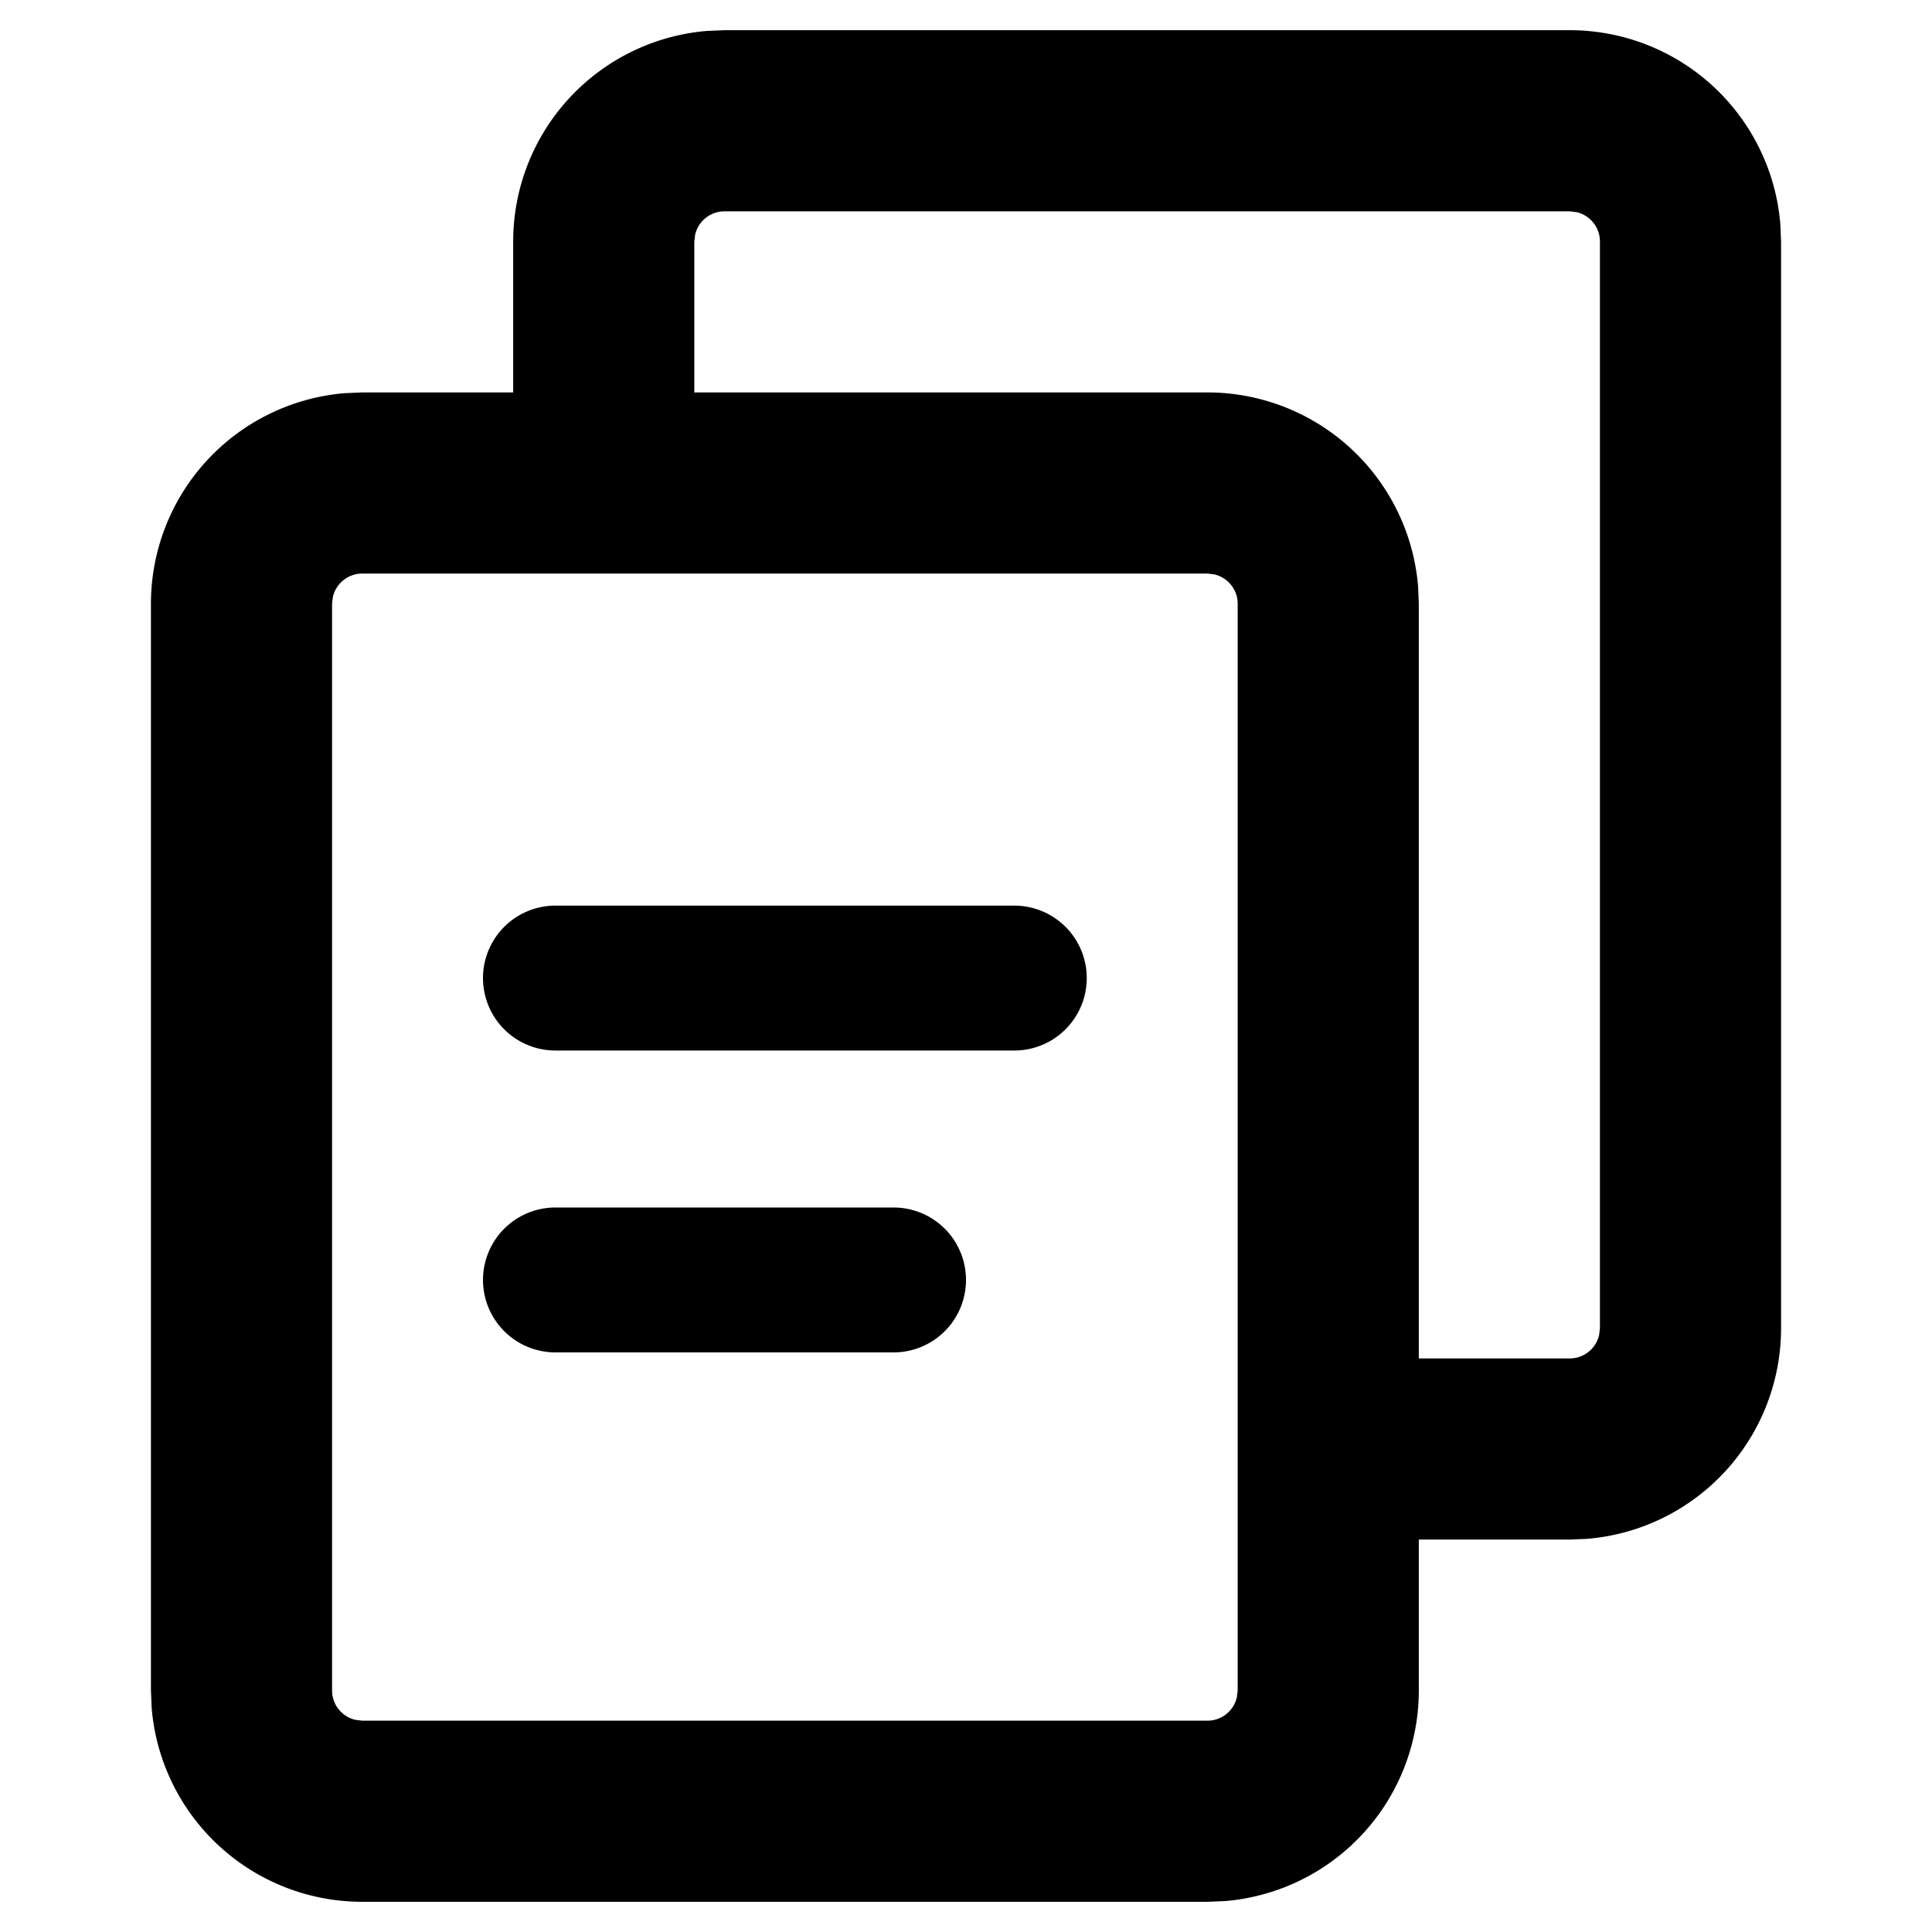<?xml version="1.0" standalone="no"?><!DOCTYPE svg PUBLIC "-//W3C//DTD SVG 1.1//EN" "http://www.w3.org/Graphics/SVG/1.1/DTD/svg11.dtd"><svg t="1624276529797" class="icon" viewBox="0 0 1024 1024" version="1.1" xmlns="http://www.w3.org/2000/svg" p-id="3438" xmlns:xlink="http://www.w3.org/1999/xlink" width="200" height="200"><defs><style type="text/css"></style></defs><path d="M832 16a112 112 0 0 1 111.616 102.784L944 128v576a112 112 0 0 1-102.784 111.616L832 816h-80V896a112 112 0 0 1-102.784 111.616L640 1008H192a112 112 0 0 1-111.616-102.784L80 896V320a112 112 0 0 1 102.784-111.616L192 208h80V128A112 112 0 0 1 374.784 16.384L384 16h448z m-192 288H192a16 16 0 0 0-15.552 12.352L176 320v576a16 16 0 0 0 12.352 15.552L192 912h448a16 16 0 0 0 15.552-12.352L656 896V320a16 16 0 0 0-12.352-15.552L640 304z m192-192H384a16 16 0 0 0-15.552 12.352L368 128v80H640a112 112 0 0 1 111.616 102.784L752 320v400H832a16 16 0 0 0 15.552-12.352L848 704V128a16 16 0 0 0-12.352-15.552L832 112zM473.6 640a38.4 38.4 0 0 1 0 76.8H294.4a38.4 38.4 0 0 1 0-76.8h179.2z m64-160a38.4 38.4 0 1 1 0 76.8H294.4a38.4 38.4 0 1 1 0-76.8h243.2z" p-id="3439"></path></svg>
